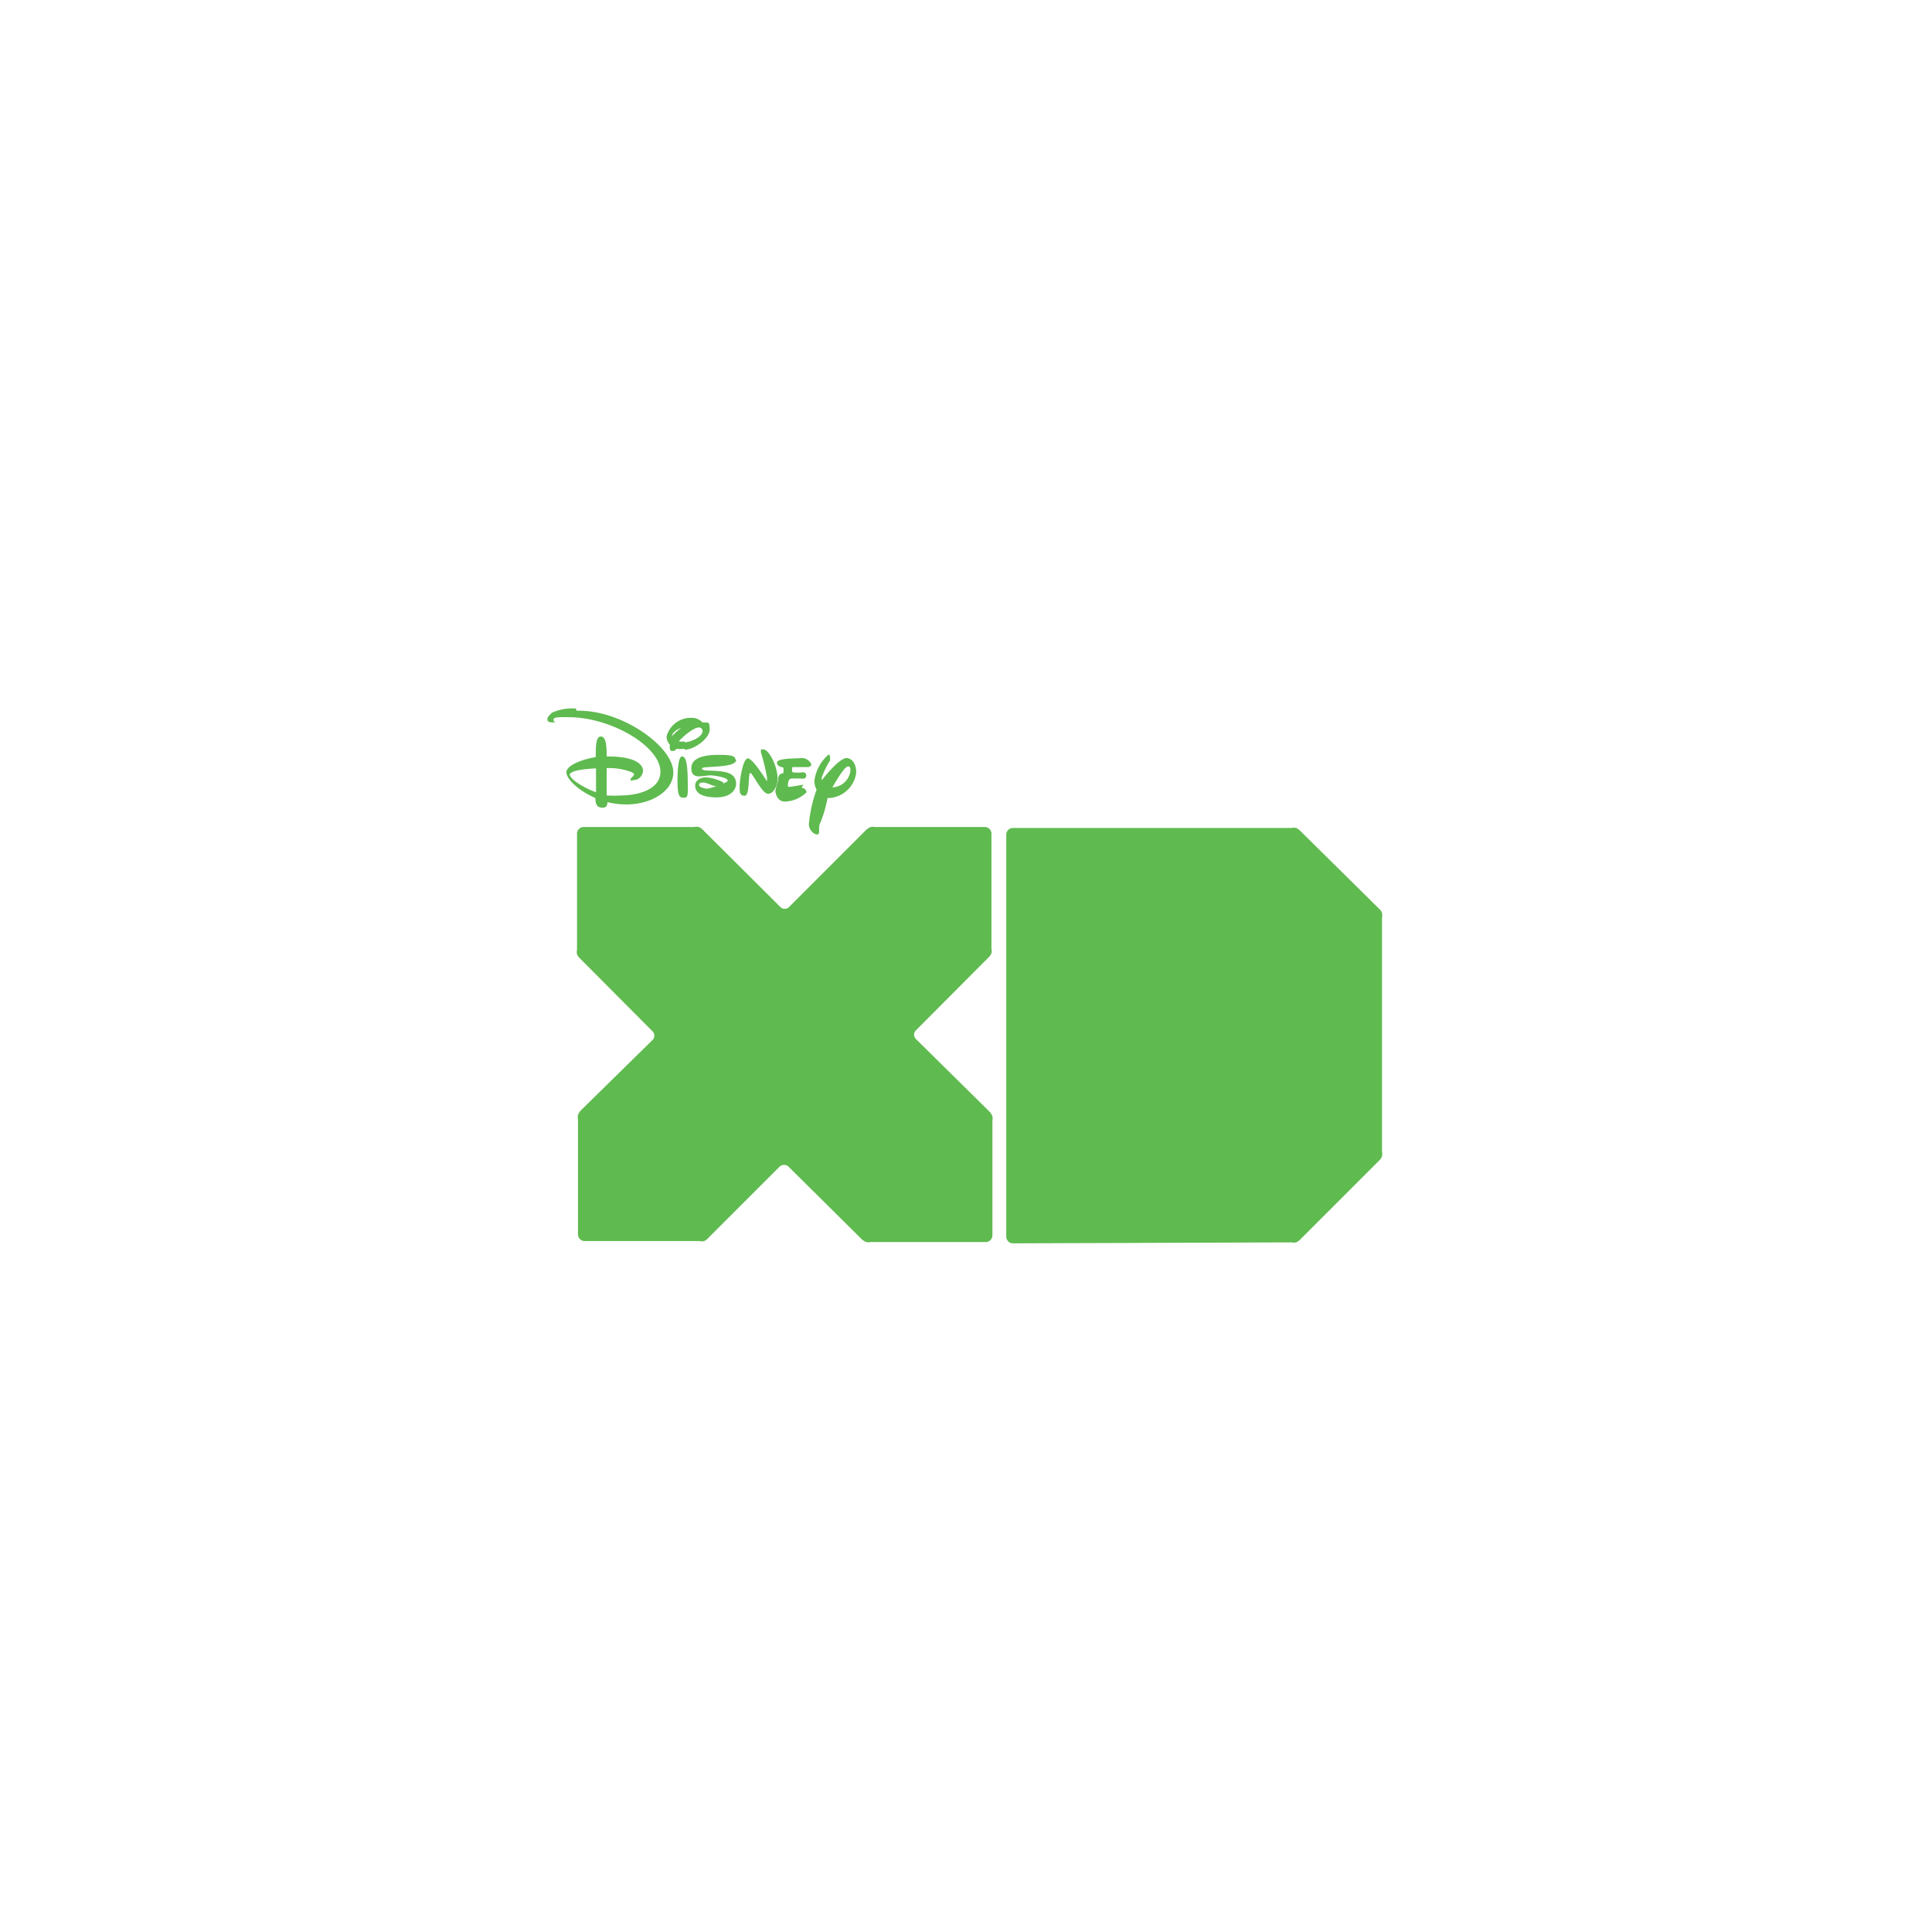 <svg xmlns="http://www.w3.org/2000/svg" width="60" height="60" viewBox="0 0 60 60">
  <g id="Grupo_14926" data-name="Grupo 14926" transform="translate(1406 -373)">
    <rect id="Rectángulo_8427" data-name="Rectángulo 8427" width="60" height="60" transform="translate(-1406 373)" fill="#fff"/>
    <g id="logo__54x40_network_xd" data-name="logo _54x40_network_xd" transform="translate(-1403.05 384.493)">
      <path id="Trazado_20285" data-name="Trazado 20285" d="M14.93,10.51a1.58,1.58,0,0,0-.74.13c-.06.07-.14.12-.14.21s.1.09.16.09h.11a.082.082,0,0,1-.08-.09c0-.09.31-.07.47-.07,1.32,0,2.85.91,2.85,1.69,0,.6-.79.74-1.22.74a3.42,3.42,0,0,1-.45,0c0-.2,0-.6,0-.85H16c.32,0,.74.12.74.19s-.11.11-.11.17.1,0,.19,0a.32.32,0,0,0,.2-.27c0-.21-.26-.46-1.13-.45h0c0-.24,0-.62-.18-.62s-.15.42-.16.64c-.48.08-.91.27-.91.47s.35.56.9.8c0,.18.05.3.21.3s.15-.08.17-.17a2.63,2.63,0,0,0,.58.07c.81,0,1.47-.44,1.46-1,0-.8-1.61-1.95-3-1.91m-.22,2c0-.14.42-.19.82-.21v.74c-.48-.17-.81-.44-.81-.53" fill="#5fba4f"/>
      <path id="Trazado_20286" data-name="Trazado 20286" d="M18.23,12c-.13,0-.14.56-.14.76,0,.46.06.52.18.52s.15,0,.14-.4c0-.73-.07-.88-.18-.88" fill="#5fba4f"/>
      <path id="Trazado_20287" data-name="Trazado 20287" d="M18.31,11.79c.3,0,.78-.35.78-.63s-.06-.2-.23-.22a.44.44,0,0,0-.32-.14.78.78,0,0,0-.79.58.38.38,0,0,0,.1.25c0,.16,0,.2.09.2a.13.13,0,0,0,.12-.07.9.9,0,0,0,.25,0m0-.23a.48.48,0,0,1-.18,0c.13-.15.46-.43.62-.43a.11.11,0,0,1,.12.11c0,.19-.39.35-.56.35m0-.51a1.55,1.55,0,0,0-.39.32h0c0-.09.13-.24.4-.28" fill="#5fba4f"/>
      <path id="Trazado_20288" data-name="Trazado 20288" d="M19.88,12.07c0-.12-.33-.12-.51-.12s-.85,0-.85.41.4.2.66.23.47.09.47.16S19.09,13,19,13s-.24-.06-.24-.1,0-.09.13-.09.27.11.4.11.23-.06.23-.11a1.286,1.286,0,0,0-.55-.16c-.13,0-.33.06-.33.26s.17.36.66.36.61-.28.61-.42c0-.34-.33-.38-.61-.4s-.45,0-.45-.08,1.06,0,1.06-.26" fill="#5fba4f"/>
      <path id="Trazado_20289" data-name="Trazado 20289" d="M20.68,11.78v.09a6.386,6.386,0,0,1,.19.78v.12c0,.01-.43-.7-.59-.71s-.26.69-.26.87,0,.29.16.29.1-.71.17-.71.37.65.55.65.3-.28.3-.46c0-.41-.28-.92-.44-.92" fill="#5fba4f"/>
      <path id="Trazado_20290" data-name="Trazado 20290" d="M22,12.88c-.07,0-.44.08-.47.06s0-.24.07-.25a2.55,2.55,0,0,1,.39,0,.1.1,0,1,0,0-.2,1.12,1.12,0,0,1-.33,0,.24.24,0,0,1,0-.16h.49a.12.12,0,0,0,.1-.08.328.328,0,0,0-.33-.2c-.19.02-.74,0-.74.14s.19.14.2.16a1.36,1.36,0,0,1,0,.17.157.157,0,0,0-.16.14c-.01.14,0,.06,0,.08a2.66,2.66,0,0,0-.09.32c0,.11.08.35.3.34a1,1,0,0,0,.67-.29.17.17,0,0,0-.16-.14" fill="#5fba4f"/>
      <path id="Trazado_20291" data-name="Trazado 20291" d="M23.34,12.05c-.19,0-.56.42-.77.69a.31.31,0,0,1,0-.08,2.45,2.45,0,0,1,.26-.54c0-.09,0-.21-.06-.17a1.31,1.31,0,0,0-.43.81.57.57,0,0,0,.07.27,4.29,4.29,0,0,0-.24,1.08c0,.17.17.33.27.31s0-.23.09-.37a3.9,3.9,0,0,0,.22-.76h.06a.9.9,0,0,0,.83-.79c0-.36-.21-.45-.28-.45m-.46.91c.16-.28.39-.65.48-.65s.08.06.08.15a.59.59,0,0,1-.56.5" fill="#5fba4f"/>
      <path id="Trazado_20292" data-name="Trazado 20292" d="M27.87,26.89V23.3a.31.31,0,0,0,0-.13.57.57,0,0,0-.08-.13L25.5,20.78a.19.19,0,0,1,0-.28l2.26-2.27a.36.36,0,0,0,.08-.12.32.32,0,0,0,0-.14V14.39a.21.21,0,0,0-.2-.2H24.22a.31.31,0,0,0-.13,0,.57.57,0,0,0-.13.08l-2.4,2.4a.19.19,0,0,1-.28,0l-2.41-2.4a.36.36,0,0,0-.12-.08.32.32,0,0,0-.14,0H15.17a.21.21,0,0,0-.2.2V18a.32.32,0,0,0,0,.14.36.36,0,0,0,.08.12l2.26,2.27a.19.19,0,0,1,0,.28L15.08,23a.57.57,0,0,0-.08.13.31.31,0,0,0,0,.13v3.59a.21.21,0,0,0,.2.2h3.58a.32.32,0,0,0,.14,0A.57.57,0,0,0,19,27l2.26-2.26a.2.2,0,0,1,.28,0L23.82,27a.57.57,0,0,0,.13.08.31.31,0,0,0,.13,0h3.59a.21.21,0,0,0,.2-.2" fill="#5fba4f"/>
      <path id="Trazado_20293" data-name="Trazado 20293" d="M37.16,27.09a.35.35,0,0,0,.14,0,.36.36,0,0,0,.12-.08l2.47-2.47a.42.42,0,0,0,.08-.12.4.4,0,0,0,0-.15V17a.35.35,0,0,0,0-.14.25.25,0,0,0-.08-.12L37.42,14.3a.36.36,0,0,0-.12-.08.35.35,0,0,0-.14,0H28.5a.21.21,0,0,0-.2.2v12.5a.21.21,0,0,0,.2.2Z" fill="#5fba4f"/>
    </g>
  </g>
</svg>
